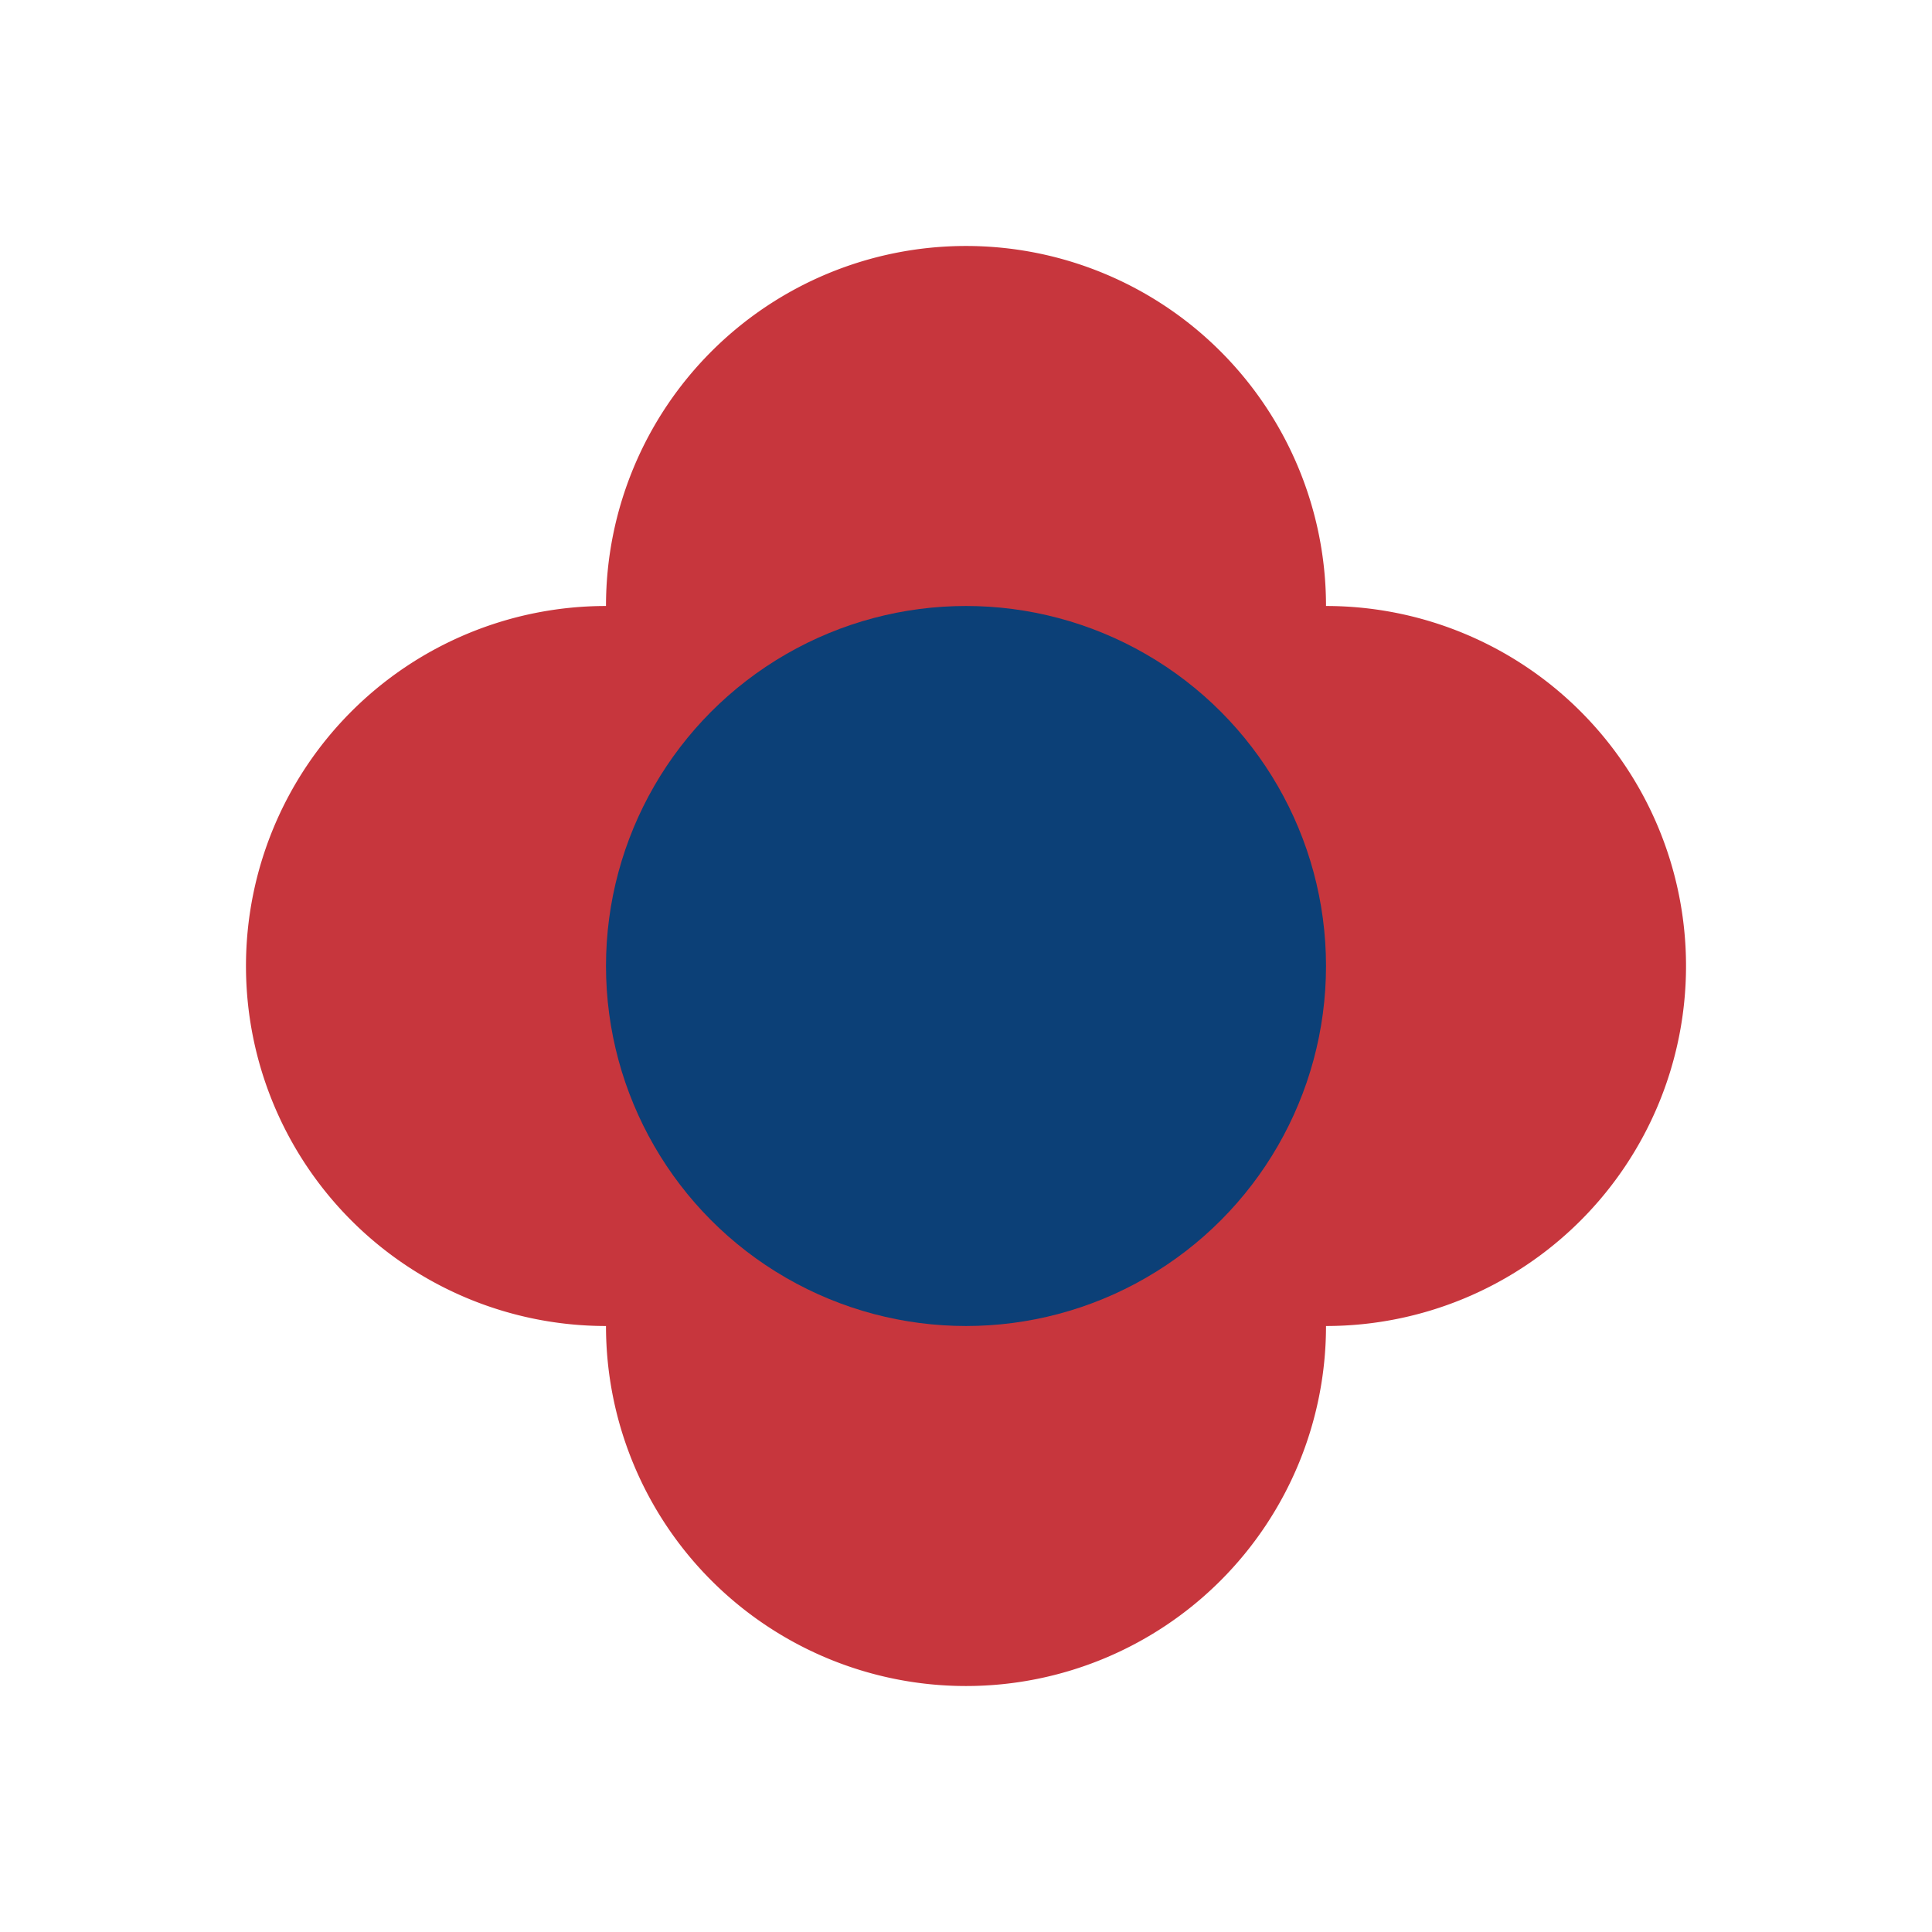 <svg width='15' height='15' viewBox='-10.733 -10.733 21.466 21.466' id='RSD' xmlns='http://www.w3.org/2000/svg'><path fill='#C7363D' d='M4 -4A4 4 0 0 1 4 4 4 4 0 0 1 -4 4 4 4 0 0 1 -4 -4 4 4 0 0 1 4 -4Z'/><circle fill='#0C4077' r='4'/></svg>
